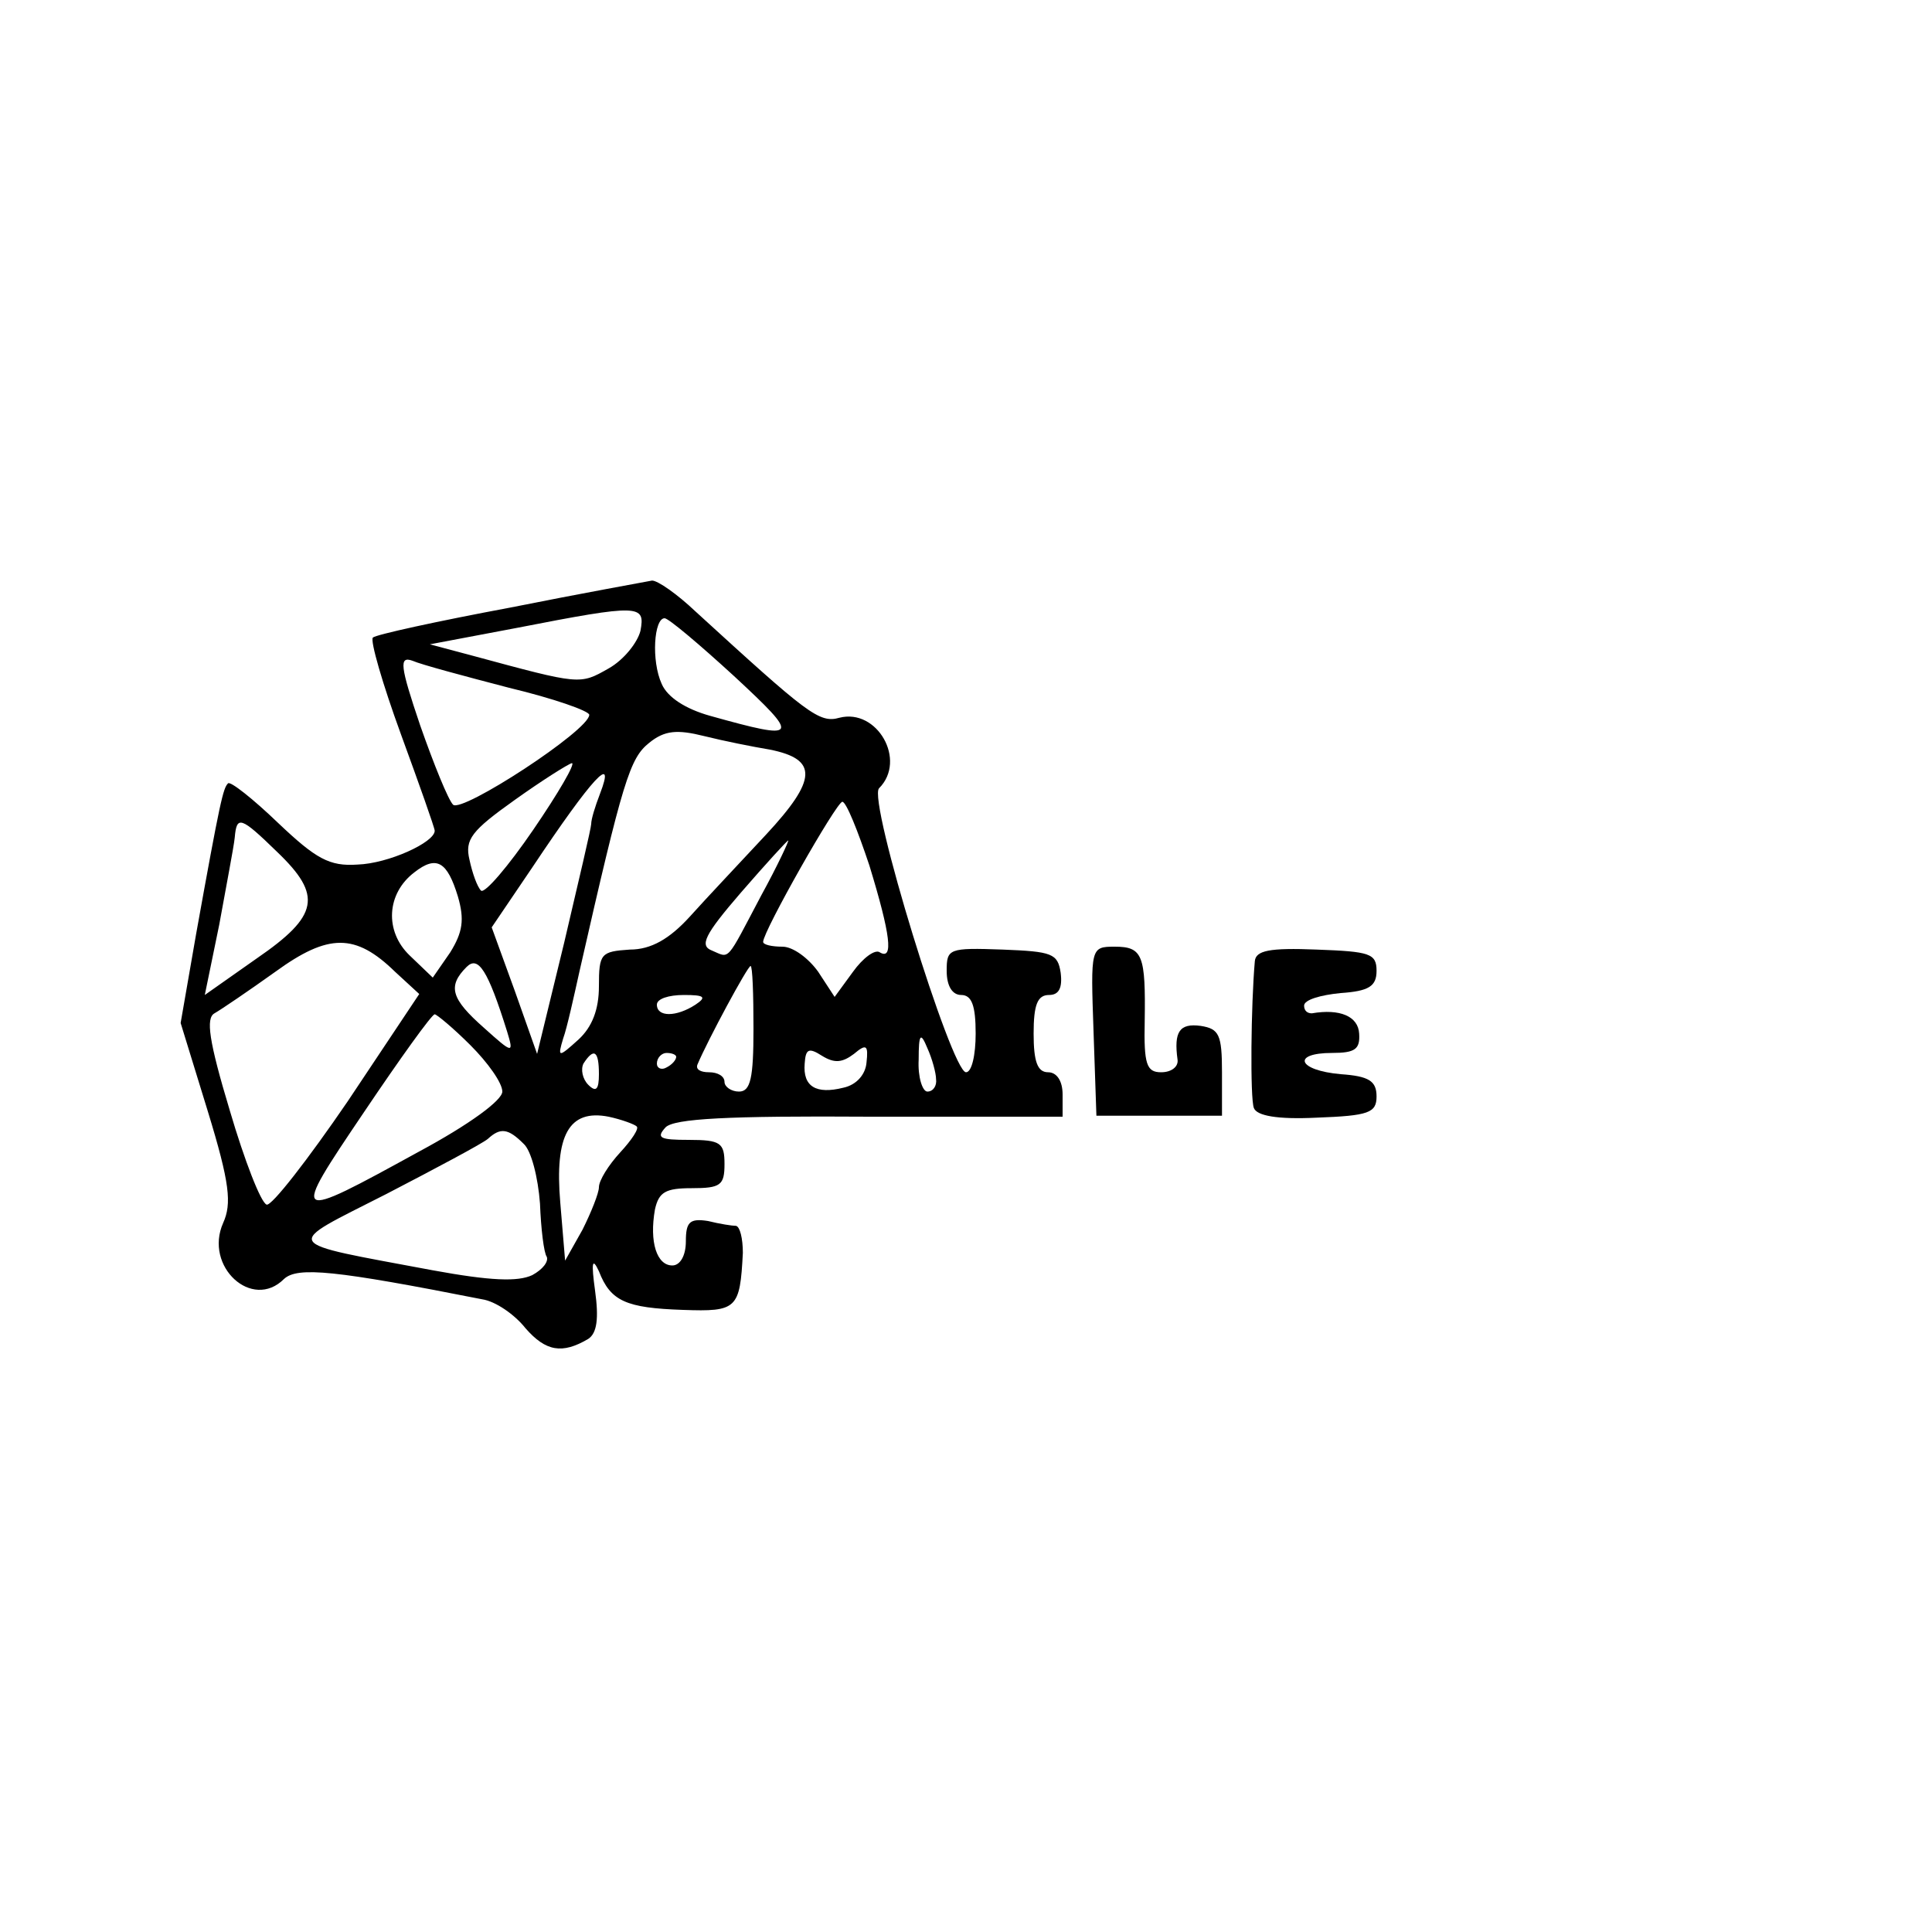 <?xml version="1.0" standalone="no"?>
<!DOCTYPE svg PUBLIC "-//W3C//DTD SVG 20010904//EN"
 "http://www.w3.org/TR/2001/REC-SVG-20010904/DTD/svg10.dtd">
<svg version="1.0" xmlns="http://www.w3.org/2000/svg"
 width="200pt" height="200pt" viewBox="0 0 200 200"
 preserveAspectRatio="xMidYMid meet">
<g transform="translate(0,200) scale(0.1,-0.1)"
fill="#000000" stroke="none">
<path d="M528 1371 c-75 -14 -139 -28 -142 -31 -3 -3 10 -48 29 -100 19 -52
35 -97 35 -100 0 -12 -48 -34 -80 -35 -29 -2 -43 6 -82 43 -26 25 -50 44 -52
41 -5 -5 -8 -17 -33 -156 l-16 -92 28 -91 c23 -75 25 -96 16 -116 -20 -45 30
-91 63 -58 14 13 53 9 205 -21 14 -2 34 -16 45 -30 21 -24 38 -27 65 -11 9 6
11 21 7 50 -4 29 -3 35 4 20 12 -31 28 -38 87 -40 56 -2 59 1 62 59 0 15 -3
27 -7 28 -4 0 -17 2 -29 5 -19 3 -23 -1 -23 -21 0 -15 -6 -25 -14 -25 -16 0
-24 24 -18 58 4 18 11 22 38 22 30 0 34 3 34 25 0 22 -4 25 -37 25 -30 0 -34
2 -24 13 9 9 64 12 212 11 l199 0 0 23 c0 14 -6 23 -15 23 -11 0 -15 11 -15
40 0 30 4 40 16 40 10 0 14 7 12 23 -3 20 -9 22 -60 24 -56 2 -58 1 -58 -22 0
-16 6 -25 15 -25 11 0 15 -11 15 -40 0 -22 -4 -40 -10 -40 -15 0 -102 282 -90
294 29 29 -2 83 -41 73 -21 -6 -33 4 -149 110 -19 18 -39 32 -45 32 -5 -1 -72
-13 -147 -28z m135 -24 c-3 -12 -17 -30 -33 -39 -30 -17 -29 -17 -140 13 l-45
12 90 17 c128 25 133 24 128 -3z m97 -47 c69 -64 68 -67 -25 -41 -25 7 -44 19
-50 33 -11 24 -8 68 3 68 4 0 36 -27 72 -60z m-233 -12 c46 -11 83 -24 83 -28
0 -16 -132 -102 -141 -93 -5 5 -20 42 -34 82 -21 62 -22 72 -8 67 9 -4 54 -16
100 -28z m270 -64 c50 -10 49 -31 -4 -88 -26 -28 -62 -66 -79 -85 -21 -23 -40
-34 -62 -34 -30 -2 -32 -4 -32 -38 0 -24 -7 -42 -21 -55 -21 -19 -22 -19 -16
1 4 11 11 43 17 70 45 198 52 220 72 236 16 13 29 14 57 7 20 -5 50 -11 68
-14z m-245 -83 c-26 -38 -50 -66 -54 -63 -4 4 -9 18 -12 32 -5 21 2 30 47 62
28 20 55 37 59 38 4 0 -14 -31 -40 -69z m69 37 c-5 -13 -9 -26 -9 -31 0 -4
-13 -59 -28 -123 l-28 -115 -23 65 -24 66 42 62 c62 93 87 120 70 76z m279
-74 c22 -72 25 -98 11 -90 -5 4 -18 -6 -28 -20 l-19 -26 -17 26 c-10 14 -26
26 -37 26 -11 0 -20 2 -20 5 0 11 76 145 82 145 4 0 16 -30 28 -66z m-613 14
c47 -45 43 -66 -21 -110 l-54 -38 15 73 c7 39 15 80 16 90 2 23 6 22 44 -15z
m501 -45 c-37 -70 -32 -65 -51 -57 -13 5 -8 16 30 60 26 30 48 54 49 54 1 0
-11 -26 -28 -57z m-314 -1 c7 -24 5 -37 -8 -58 l-18 -26 -24 23 c-26 25 -24
64 5 86 23 18 34 11 45 -25z m-65 -78 l25 -23 -74 -111 c-41 -60 -79 -109 -84
-107 -6 2 -23 46 -38 97 -22 73 -25 96 -16 101 7 4 35 23 63 43 55 40 83 40
124 0z m116 -62 c7 -23 6 -23 -24 4 -34 30 -38 43 -18 63 12 12 22 -3 42 -67z
m255 3 c0 -51 -3 -65 -15 -65 -8 0 -15 5 -15 10 0 6 -7 10 -16 10 -9 0 -14 3
-12 8 11 26 52 102 55 102 2 0 3 -29 3 -65z m-60 25 c-20 -13 -40 -13 -40 0 0
6 12 10 28 10 21 0 24 -2 12 -10z m-233 -42 c18 -18 33 -39 33 -48 0 -9 -34
-34 -86 -62 -133 -73 -134 -73 -57 41 37 55 70 101 73 101 2 0 19 -14 37 -32z
m482 -35 c1 -7 -3 -13 -9 -13 -5 0 -10 15 -9 33 0 27 2 29 9 12 5 -11 9 -26 9
-32z m-85 26 c13 11 15 9 13 -9 -1 -12 -10 -23 -24 -26 -28 -7 -42 1 -40 25 1
15 4 17 18 8 13 -8 21 -7 33 2z m-264 -21 c0 -16 -3 -19 -11 -11 -6 6 -8 16
-5 22 11 17 16 13 16 -11z m80 18 c0 -3 -4 -8 -10 -11 -5 -3 -10 -1 -10 4 0 6
5 11 10 11 6 0 10 -2 10 -4z m-41 -72 c3 -2 -5 -14 -17 -27 -12 -13 -22 -29
-22 -36 0 -6 -8 -26 -17 -44 l-18 -32 -5 60 c-6 70 9 97 50 89 14 -3 27 -8 29
-10z m-117 -18 c8 -7 15 -35 17 -62 1 -26 4 -51 7 -55 2 -5 -4 -13 -15 -19
-15 -7 -43 -6 -103 5 -160 30 -156 24 -48 79 52 27 99 52 105 57 13 12 21 11
37 -5z"/>
<path d="M1132 933 l3 -88 65 0 65 0 0 45 c0 39 -3 45 -22 48 -22 3 -28 -6
-24 -35 1 -7 -6 -13 -17 -13 -15 0 -18 8 -17 53 1 68 -2 77 -31 77 -25 0 -25
-1 -22 -87z"/>
<path d="M1299 1005 c-4 -45 -5 -142 -1 -152 3 -8 24 -12 65 -10 54 2 62 5 62
22 0 16 -8 21 -37 23 -45 4 -51 22 -9 22 24 0 29 4 28 20 -1 18 -20 26 -49 21
-5 0 -8 3 -8 8 0 6 17 11 38 13 29 2 37 7 37 23 0 18 -7 20 -62 22 -49 2 -63
-1 -64 -12z"/>
</g>
</svg>
